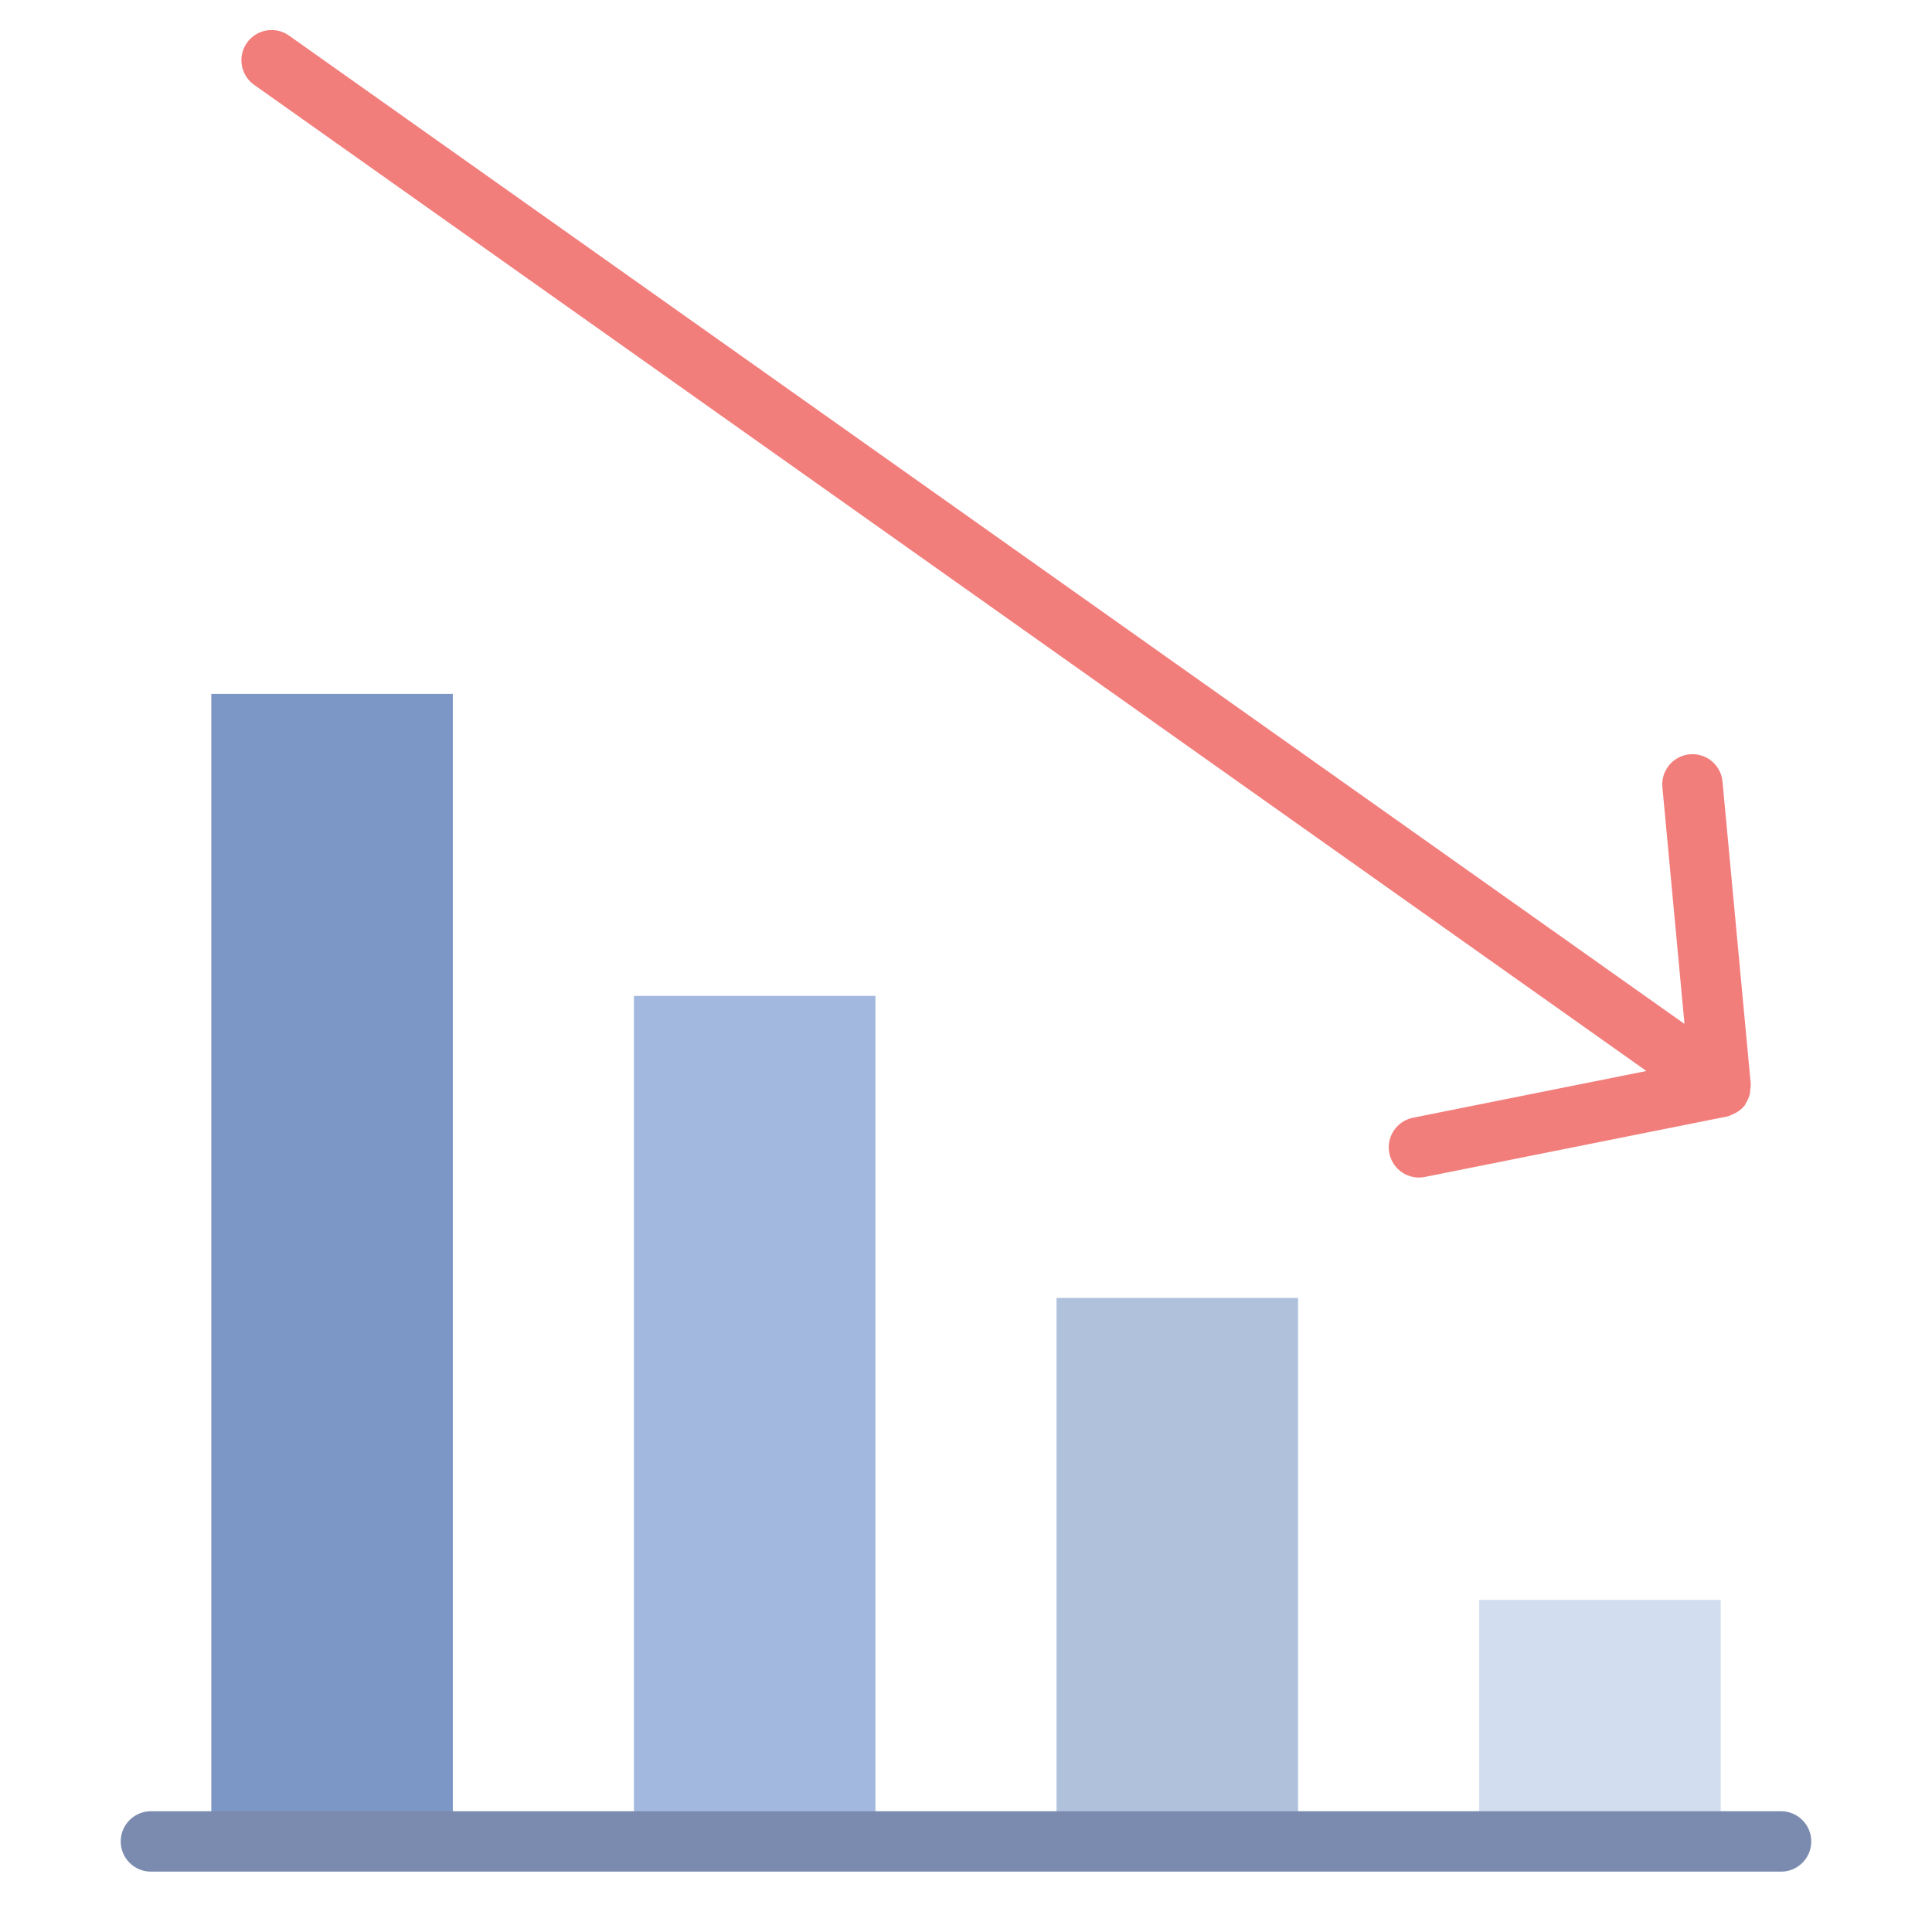 <svg xmlns="http://www.w3.org/2000/svg" viewBox="0 0 64 64" aria-labelledby="title"
aria-describedby="desc" role="img" xmlns:xlink="http://www.w3.org/1999/xlink">
  <title>Sales Performance Down</title>
  <desc>A flat styled icon from Orion Icon Library.</desc>
  <path data-name="layer6"
  fill="#7c97c5" d="M7 22.986h8V61H7z"></path>
  <path data-name="layer5" fill="#a2b8df" d="M21 32.991h8V61h-8z"></path>
  <path data-name="layer4" fill="#afc1db" d="M35 42.996h8V61h-8z"></path>
  <path data-name="layer3" fill="#d2ddf0" d="M49 53h8v8h-8z"></path>
  <path data-name="layer2" d="M59 62H5a1 1 0 0 1 0-2h54a1 1 0 0 1 0 2z"
  fill="#7b8baf"></path>
  <path data-name="layer1" d="M57.82 36.565a.992.992 0 0 0 .145-.328.972.972 0 0 0 .015-.155 1.024 1.024 0 0 0 .016-.17l-.934-10a1 1 0 1 0-1.991.185l.73 7.822L9.582 1.184a1 1 0 1 0-1.156 1.632l46.112 32.662-7.732 1.549a1 1 0 0 0 .2 1.98.975.975 0 0 0 .2-.02l10-2a.948.948 0 0 0 .213-.086c.02-.009.039-.013.058-.023a.986.986 0 0 0 .348-.3z"
  fill="#f27e7c"></path>
</svg>
